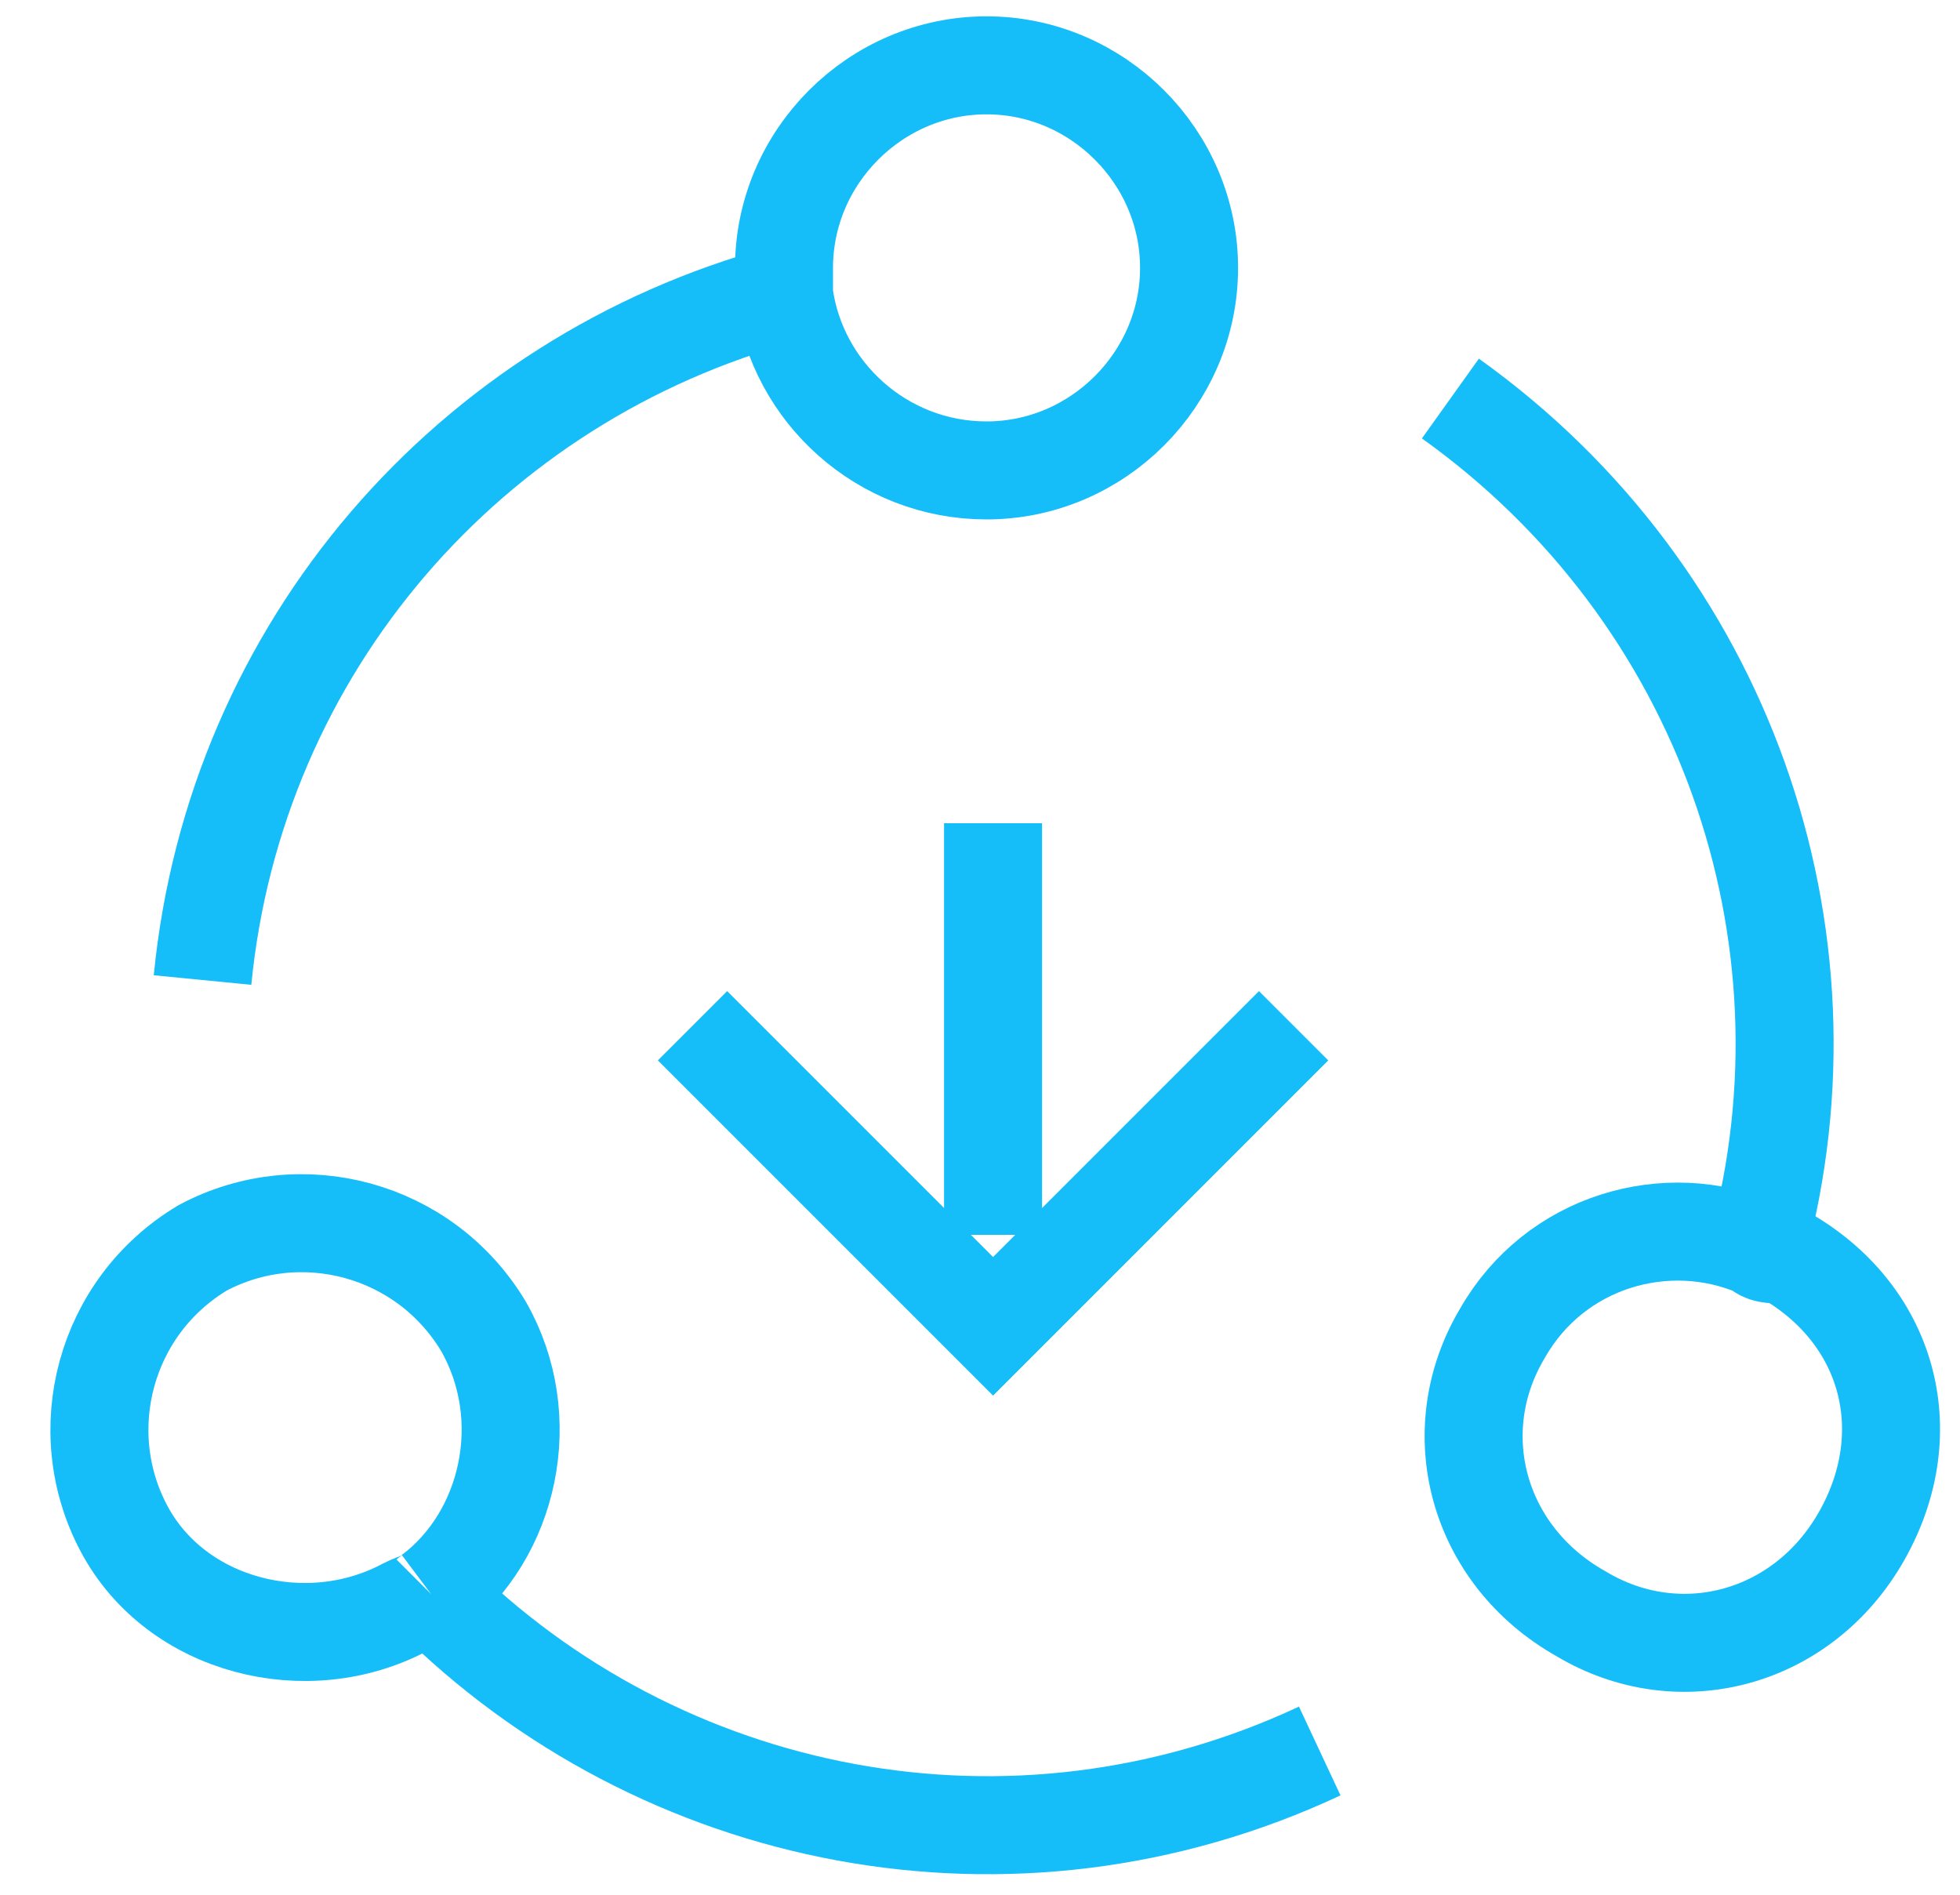 <?xml version="1.0" encoding="UTF-8"?>
<svg width="30px" height="29px" viewBox="0 0 30 29" version="1.1" xmlns="http://www.w3.org/2000/svg" xmlns:xlink="http://www.w3.org/1999/xlink">
    <!-- Generator: sketchtool 41.2 (35397) - http://www.bohemiancoding.com/sketch -->
    <title>439353F9-6D4D-4A8C-8E64-6A161620A9B8</title>
    <desc>Created with sketchtool.</desc>
    <defs></defs>
    <g id="Page-1" stroke="none" stroke-width="1" fill="none" fill-rule="evenodd">
        <g id="产品_点播云" transform="translate(-318, -789)">
            <g id="产品特性" transform="translate(0, 638)">
                <g id="dianbo_icon_1" transform="translate(312, 144)">
                    <rect id="Bounds" x="0" y="0" width="42" height="42"></rect>
                    <path d="M18,11.5 C13.2,12.8 9.6,16.9 9.1,22" id="XMLID_103_" stroke="#15BDF9" stroke-width="1.5"></path>
                    <path d="M18,11.5 C18.2,13 19.5,14.2 21.1,14.2 C22.8,14.2 24.2,12.8 24.2,11.1 C24.2,9.4 22.8,8 21.1,8 C19.4,8 18,9.4 18,11.1 L18,11.5" id="XMLID_106_" stroke="#15BDF9" stroke-width="1.5"></path>
                    <path d="M12.6,31.4 C16.1,34.9 21.5,36 26.2,33.8" id="XMLID_107_" stroke="#15BDF9" stroke-width="1.5"></path>
                    <path d="M12.6,31.4 C13.8,30.5 14.2,28.7 13.4,27.3 C12.5,25.8 10.6,25.3 9.1,26.1 C7.6,27 7.1,28.9 7.9,30.4 C8.7,31.9 10.7,32.4 12.2,31.6 C12.4,31.5 12.5,31.5 12.6,31.4" id="XMLID_105_" stroke="#15BDF9" stroke-width="1.5"></path>
                    <path d="M32.9,26.1 C34.2,21.3 32.4,16.1 28.2,13.1" id="XMLID_111_" stroke="#15BDF9" stroke-width="1.5"></path>
                    <path d="M32.9,26.1 C31.5,25.5 29.8,26 29,27.4 C28.1,28.9 28.6,30.8 30.2,31.7 C31.7,32.6 33.6,32.1 34.5,30.5 C35.4,28.9 34.9,27.1 33.3,26.2 C33.1,26.2 33,26.2 32.9,26.1" id="XMLID_110_" stroke="#15BDF9" stroke-width="1.5"></path>
                    <path d="M21.2,19.6 L21.2,25.9" id="XMLID_114_" stroke="#15BDF9" stroke-width="1.5"></path>
                    <polyline id="XMLID_115_" stroke="#15BDF9" stroke-width="1.5" points="25.8 22.7 21.2 27.3 16.6 22.7"></polyline>
                </g>
            </g>
        </g>
    </g>
</svg>
